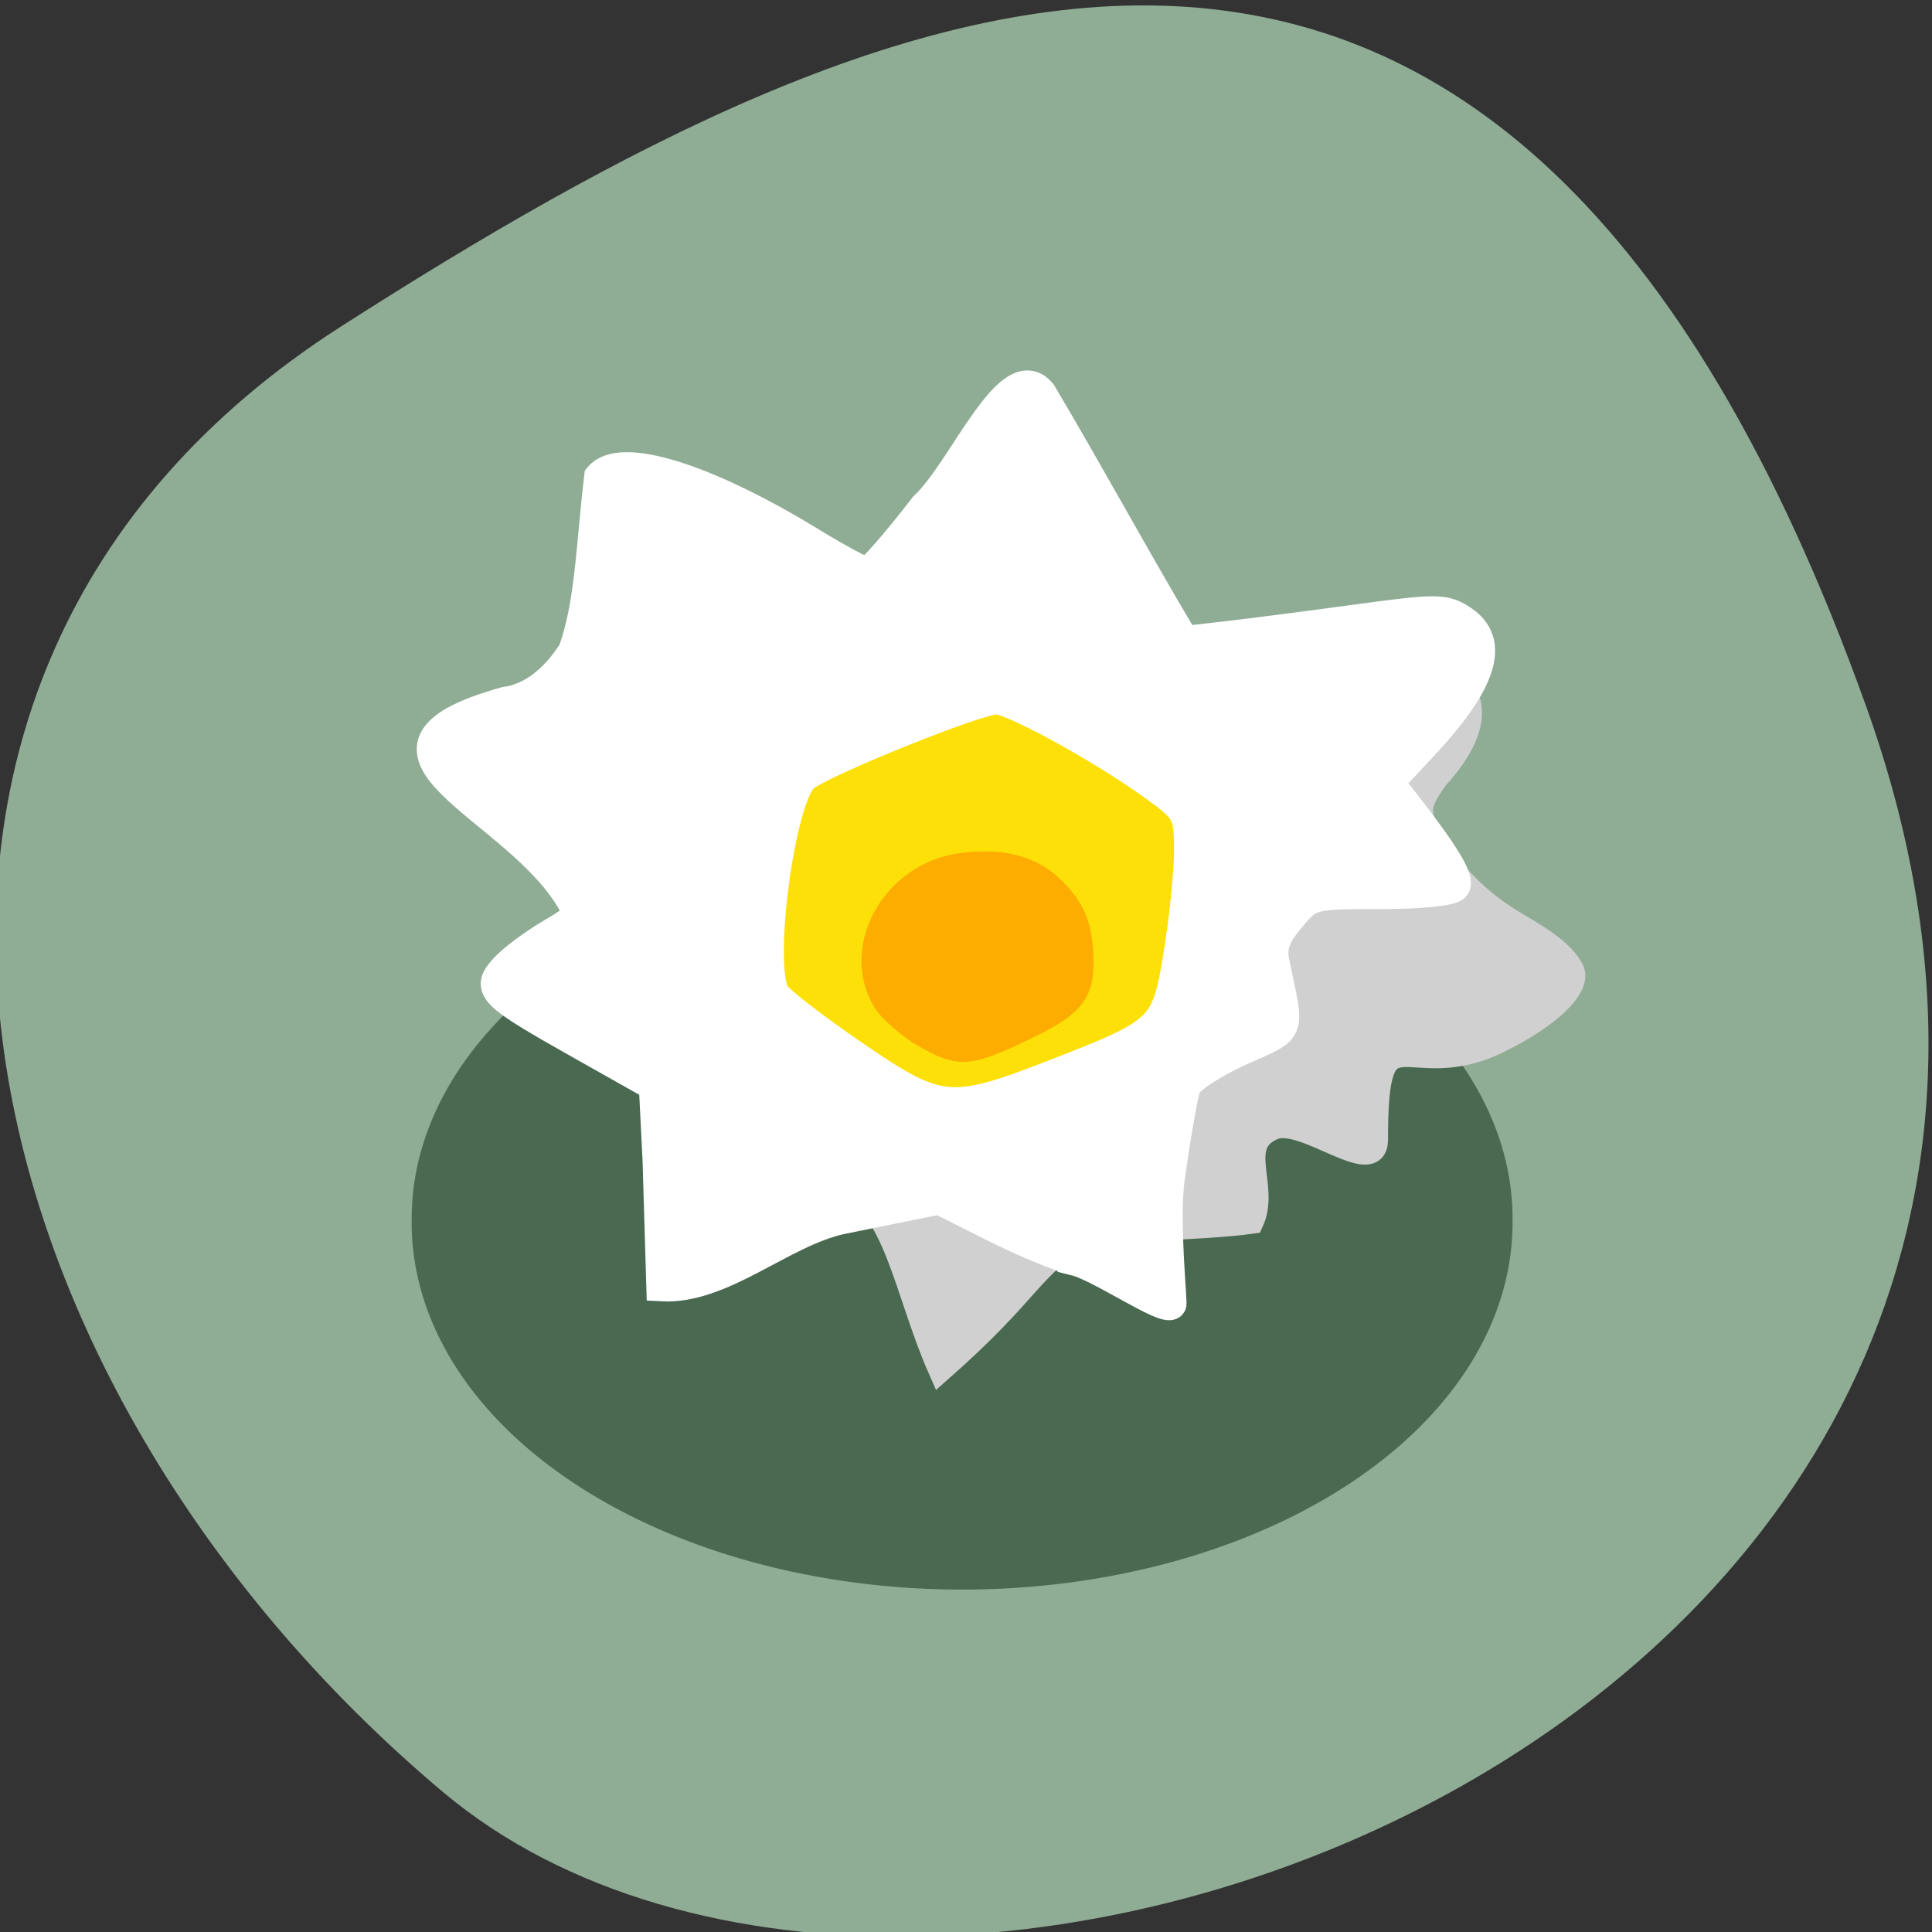 <svg xmlns="http://www.w3.org/2000/svg" viewBox="0 0 256 256"><rect x="0" y="0" width="256" height="256" fill="#333333" stroke="none"/><defs><clipPath><path d="M 0,64 H64 V128 H0 z"/></clipPath></defs><g color="#000" fill="#8fac95"><path d="m -1360.14 1641.33 c 46.11 -98.28 -119.59 -146.07 -181.85 -106.06 -62.25 40.01 -83.52 108.58 -13.01 143.08 70.51 34.501 148.75 61.26 194.86 -37.03 z" transform="matrix(1.037 0 0 -1.357 1657.71 2320.79)"/></g><path d="m 198.42 161.75 a 70.936 46.629 0 1 1 -141.87 0 70.936 46.629 0 1 1 141.87 0 z" fill="#496950" stroke="#496950" stroke-width="4"/><g stroke-width="3.223"><path d="m 111.73 157.02 c -18.453 -24.745 10.427 0.493 24.972 7.373 26.896 13.319 6.218 -9.201 20.686 -26.818 -11.879 3.748 16.606 -14.679 19.282 -18 0.589 -12.289 4.01 -13.967 14.55 -23.883 -20 -10.452 15.447 -10.571 -0.91 7.377 -2.556 3.643 -2.618 4.42 -0.675 8.08 2.317 4.368 6.502 8.567 11.292 11.33 4.32 2.492 6.339 4.141 7.324 5.982 1.173 2.191 -2.837 6.118 -9.684 9.483 -12.304 6.05 -16.271 -5.468 -16.259 13.08 0.003 5.144 -9.571 -3.281 -13.587 -1.598 -5.264 2.206 -0.705 7.688 -2.868 12.443 -6.185 0.878 -21.15 1.212 -21.564 1.108 -8.299 5.334 -7.356 7.668 -19.676 18.538 -4.611 -10.43 -5.893 -22.01 -12.882 -24.49 z" fill="#cfd0cf" stroke="#cfd0cf"/><path d="m 113.82 137.71 c -5.275 -3.614 -9.851 -7.296 -10.17 -8.183 -0.942 -2.621 2.074 -22.844 3.669 -24.606 0.754 -0.833 3.957 -2.477 7.119 -3.654 3.162 -1.177 8.184 -3.235 11.16 -4.573 3.695 -1.662 6.131 -2.29 7.681 -1.98 2.249 0.45 21.393 12.691 22.403 14.325 0.998 1.615 -2.187 23.599 -3.646 25.16 -2.073 2.222 -22.433 10.247 -25.769 10.156 -2.183 -0.059 -5.117 -1.626 -12.447 -6.648 z m 26.27 -1.437 c 4.584 -2.941 5.481 -4.335 5.475 -8.506 -0.007 -4.886 -1.387 -8.59 -4.218 -11.321 -3.302 -3.185 -6.089 -4.244 -11.167 -4.244 -7.119 0 -12.564 3.293 -15.321 9.267 -3.538 7.666 -0.194 14.764 8.86 18.809 3.487 1.558 3.592 1.558 7.993 0.044 2.453 -0.844 6.223 -2.666 8.378 -4.049 z" fill="#fde008" stroke="#fde008"/><path d="m 122.58 137.24 c -2.204 -1.266 -4.642 -3.394 -5.418 -4.728 -4.088 -7.03 1.257 -16.545 10.02 -17.838 5.167 -0.762 9.257 0.204 12.05 2.847 3 2.845 3.96 5.147 4.053 9.752 0.088 4.387 -1.276 5.984 -7.732 9.06 -7.277 3.463 -8.394 3.541 -12.974 0.911 z" fill="#fdac00" stroke="#fdac00"/></g><path d="m 142.45 167.05 c -2.041 -0.505 -6.923 -2.536 -10.849 -4.514 l -7.139 -3.595 l -13.06 2.642 c -7.935 1.779 -15.743 9.329 -23.779 8.871 l -0.496 -16.71 l -0.496 -9.871 l -9.425 -5.312 c -12.227 -6.891 -12.836 -7.493 -10.352 -10.238 1.054 -1.165 3.848 -3.25 6.209 -4.633 3.693 -2.164 4.097 -2.711 2.894 -3.914 -7.182 -13.1 -32.449 -20.23 -8.993 -26.788 5.541 -0.721 8.674 -6.347 8.93 -6.603 2.298 -6.111 2.445 -14.469 3.494 -23.21 2.802 -3.376 14.09 0.113 28.09 8.679 3.559 2.178 6.886 3.961 7.392 3.961 0.506 0 3.929 -3.906 7.605 -8.681 5.066 -4.637 11.333 -20.21 15.537 -15.02 7 11.83 12.1 21.357 18.917 32.815 l 5.527 -0.627 c 3.04 -0.345 10.758 -1.341 17.15 -2.212 10.779 -1.47 11.807 -1.465 14.14 0.062 4.387 2.875 2.727 8.197 -5.201 16.673 l -4.526 4.839 l 2.102 2.694 c 5.295 6.784 7.302 10.1 6.702 11.07 -0.382 0.618 -4.469 1.05 -9.927 1.05 -9.208 0 -9.298 0.024 -11.933 3.155 -2.02 2.399 -2.515 3.825 -2.072 5.953 2 9.624 2.46 8.473 -4.636 11.691 -3.541 1.606 -6.743 3.712 -7.115 4.682 -0.372 0.969 -1.332 6.433 -2.133 12.142 -0.801 5.709 0.398 16.571 0.206 16.762 -0.91 0.91 -9.447 -4.988 -12.764 -5.809 z m -2.538 -24.776 c 14.281 -5.563 14.628 -5.903 16.261 -15.951 0.746 -4.589 1.365 -10.665 1.376 -13.502 0.018 -4.698 -0.277 -5.385 -3.313 -7.7 -6.576 -5.02 -19.849 -12.441 -22.24 -12.441 -2.485 0 -22.396 8 -25.379 10.2 -3.164 2.331 -6.231 24.783 -3.942 28.857 0.453 0.807 5.065 4.379 10.249 7.939 11.523 7.913 12.983 8.05 26.988 2.598 z" fill="#fff" stroke="#fff" stroke-width="3.968"/></svg>